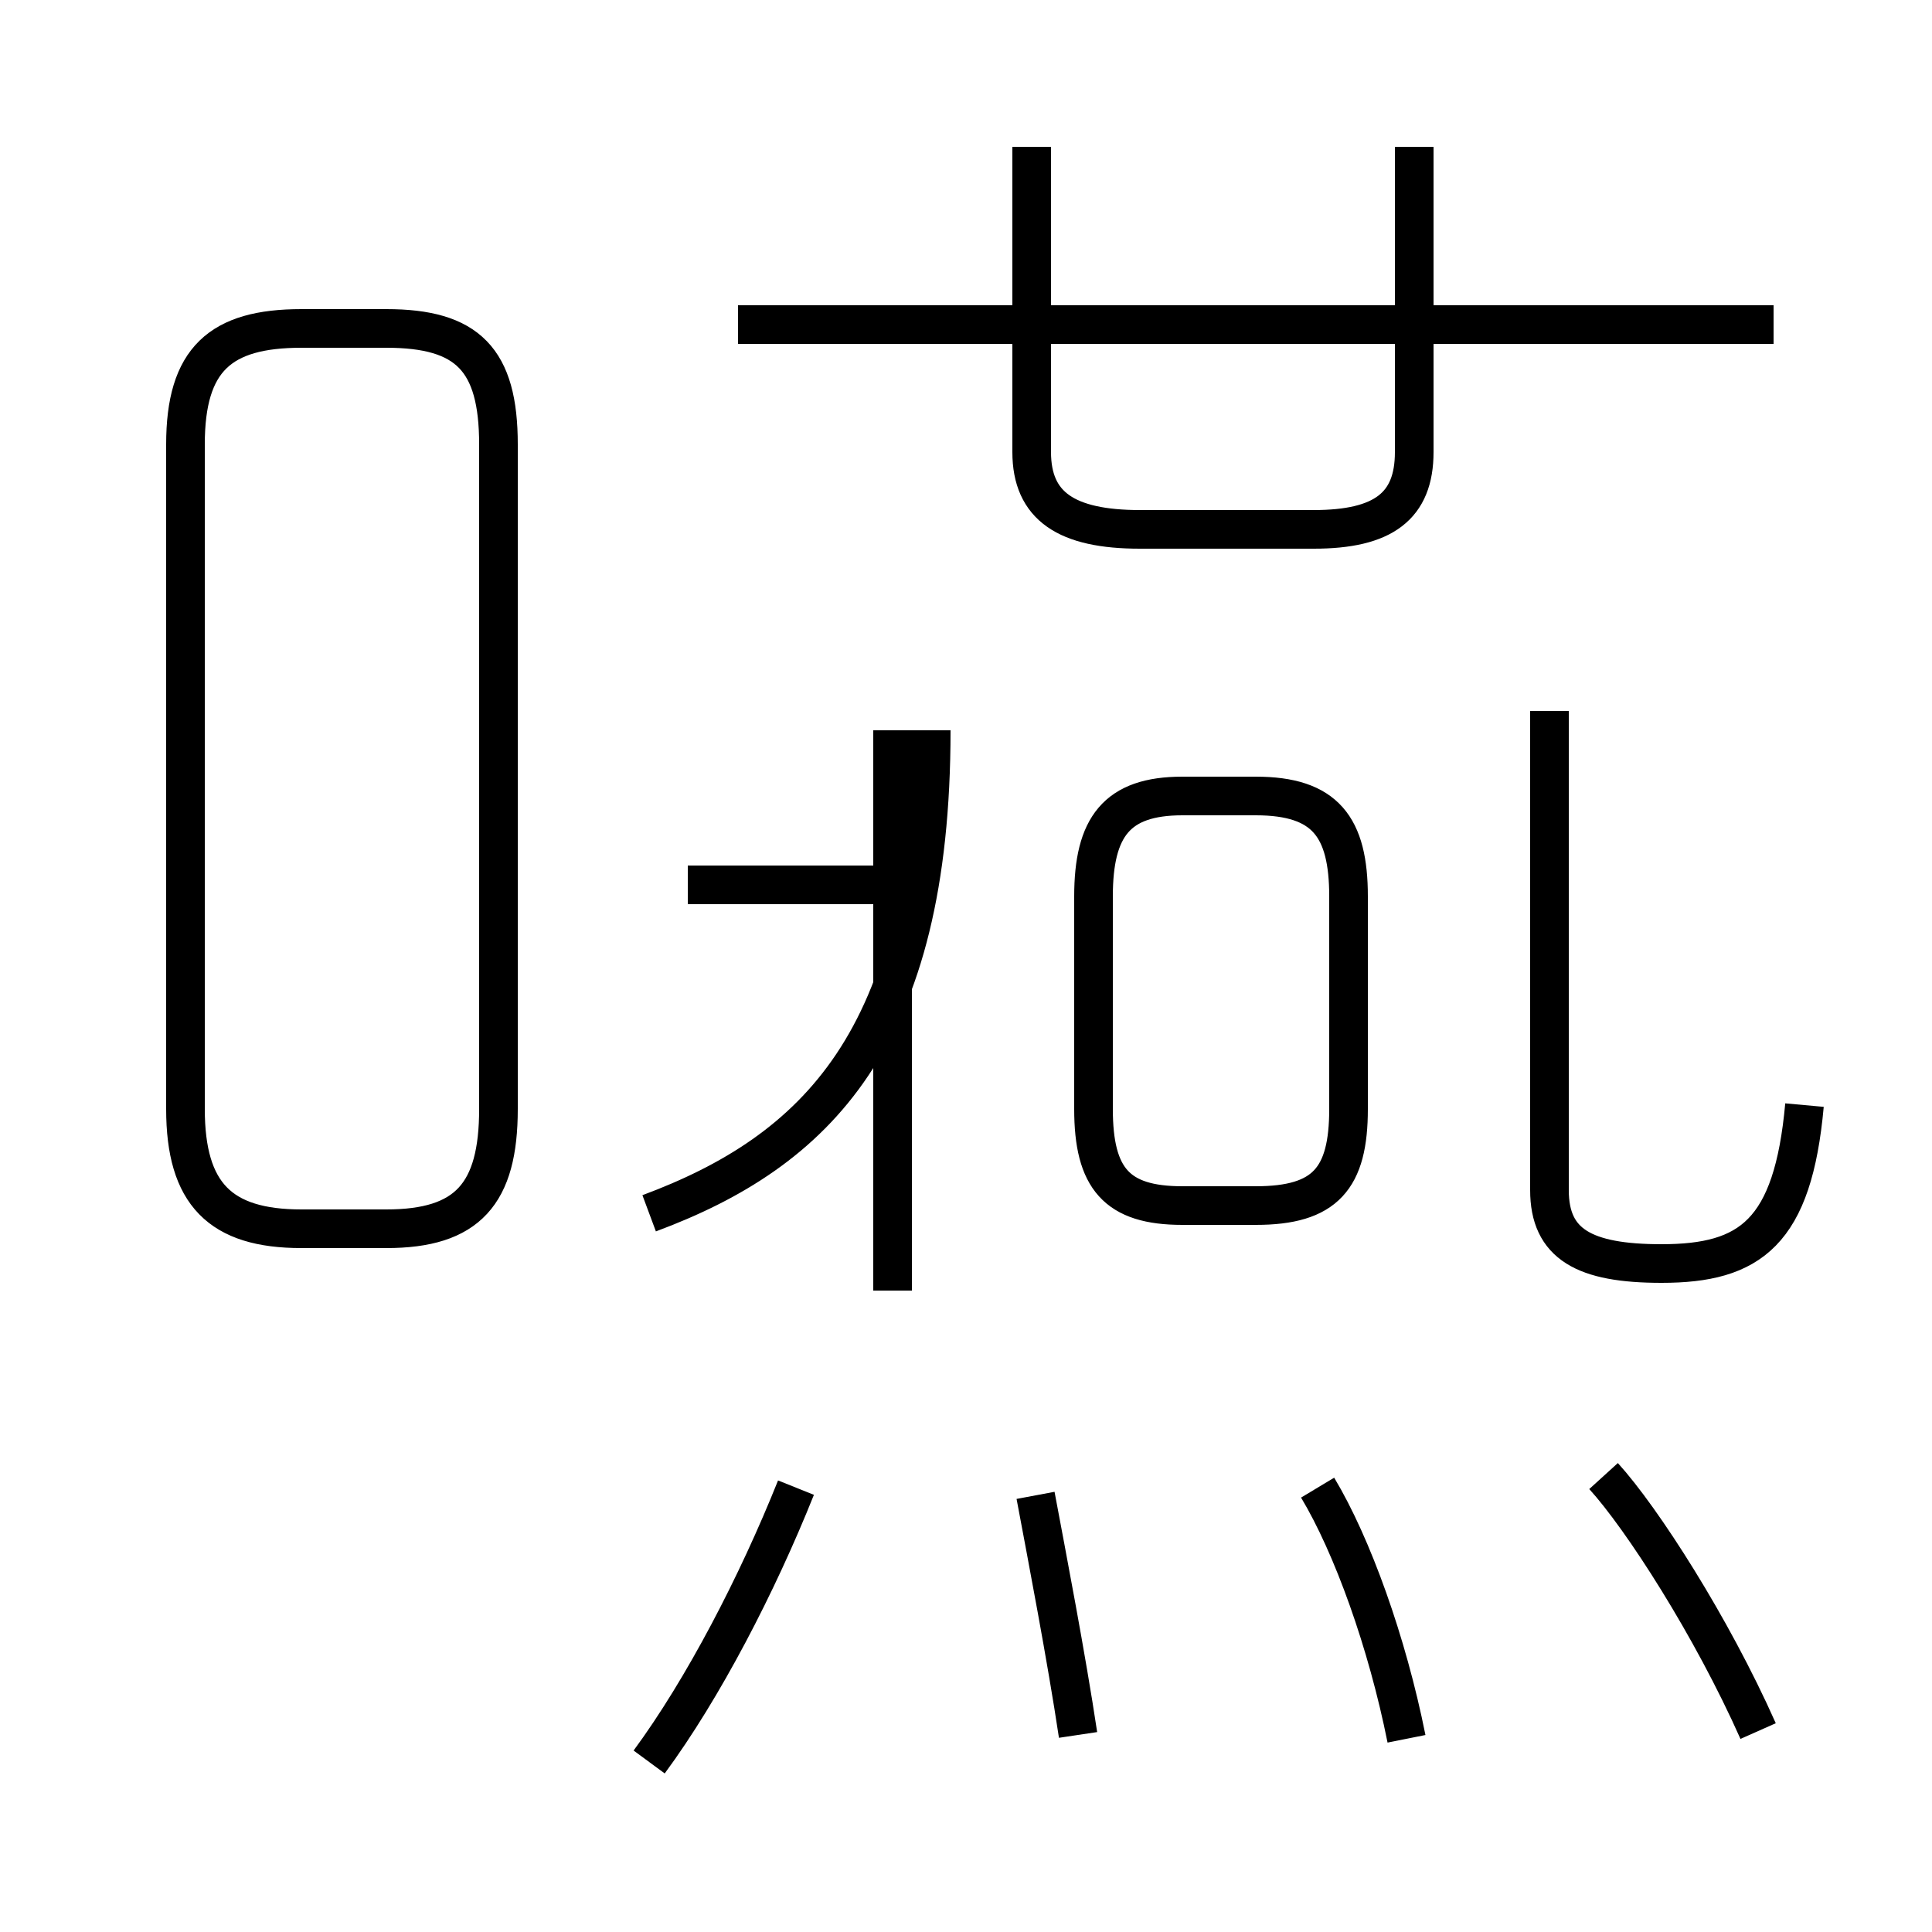 <?xml version='1.0' encoding='utf8'?>
<svg viewBox="0.0 -6.0 50.0 50.0" version="1.1" xmlns="http://www.w3.org/2000/svg">
<rect x="0.0" y="-6.0" width="50.0" height="50.0" fill="#808080" stroke="none"/>
<rect x="-1000" y="-1000" width="2000" height="2000" stroke="white" fill="white"/>
<g style="fill:white;stroke:#000000;  stroke-width:1">
<path d="M 16.8 -12.6 C 21.1 -14.2 24.1 -17.1 24.1 -25.1 M 16.8 1.6 C 18.2 -0.3 19.6 -3.0 20.6 -5.5 M 7.8 -12.2 L 10.0 -12.2 C 12.1 -12.2 12.9 -13.1 12.9 -15.3 L 12.9 -32.5 C 12.9 -34.7 12.1 -35.5 10.0 -35.5 L 7.8 -35.5 C 5.7 -35.5 4.8 -34.7 4.8 -32.5 L 4.8 -15.3 C 4.8 -13.1 5.7 -12.2 7.8 -12.2 Z M 27.9 0.9 C 27.6 -1.1 27.1 -3.7 26.8 -5.3 M 36.4 1.0 C 35.9 -1.5 35.0 -4.0 34.1 -5.5 M 23.1 -10.6 L 23.1 -25.1 M 45.5 0.8 C 44.3 -1.9 42.5 -4.7 41.5 -5.8 M 30.6 -12.8 L 32.5 -12.8 C 34.3 -12.8 34.9 -13.5 34.9 -15.3 L 34.9 -20.8 C 34.9 -22.6 34.3 -23.4 32.5 -23.4 L 30.6 -23.4 C 28.9 -23.4 28.3 -22.6 28.3 -20.8 L 28.3 -15.3 C 28.3 -13.5 28.9 -12.8 30.6 -12.8 Z M 17.8 -21.1 L 23.9 -21.1 M 46.7 -15.4 C 46.4 -12.1 45.3 -11.3 43.0 -11.3 C 41.0 -11.3 40.1 -11.8 40.1 -13.2 L 40.1 -25.6 M 26.7 -40.2 L 26.7 -32.3 C 26.7 -30.9 27.6 -30.3 29.5 -30.3 L 34.0 -30.3 C 35.8 -30.3 36.6 -30.9 36.6 -32.3 L 36.6 -40.2 M 45.9 -35.6 L 19.1 -35.6" transform="translate(0.0 38.0)" />
</g>
</svg>
